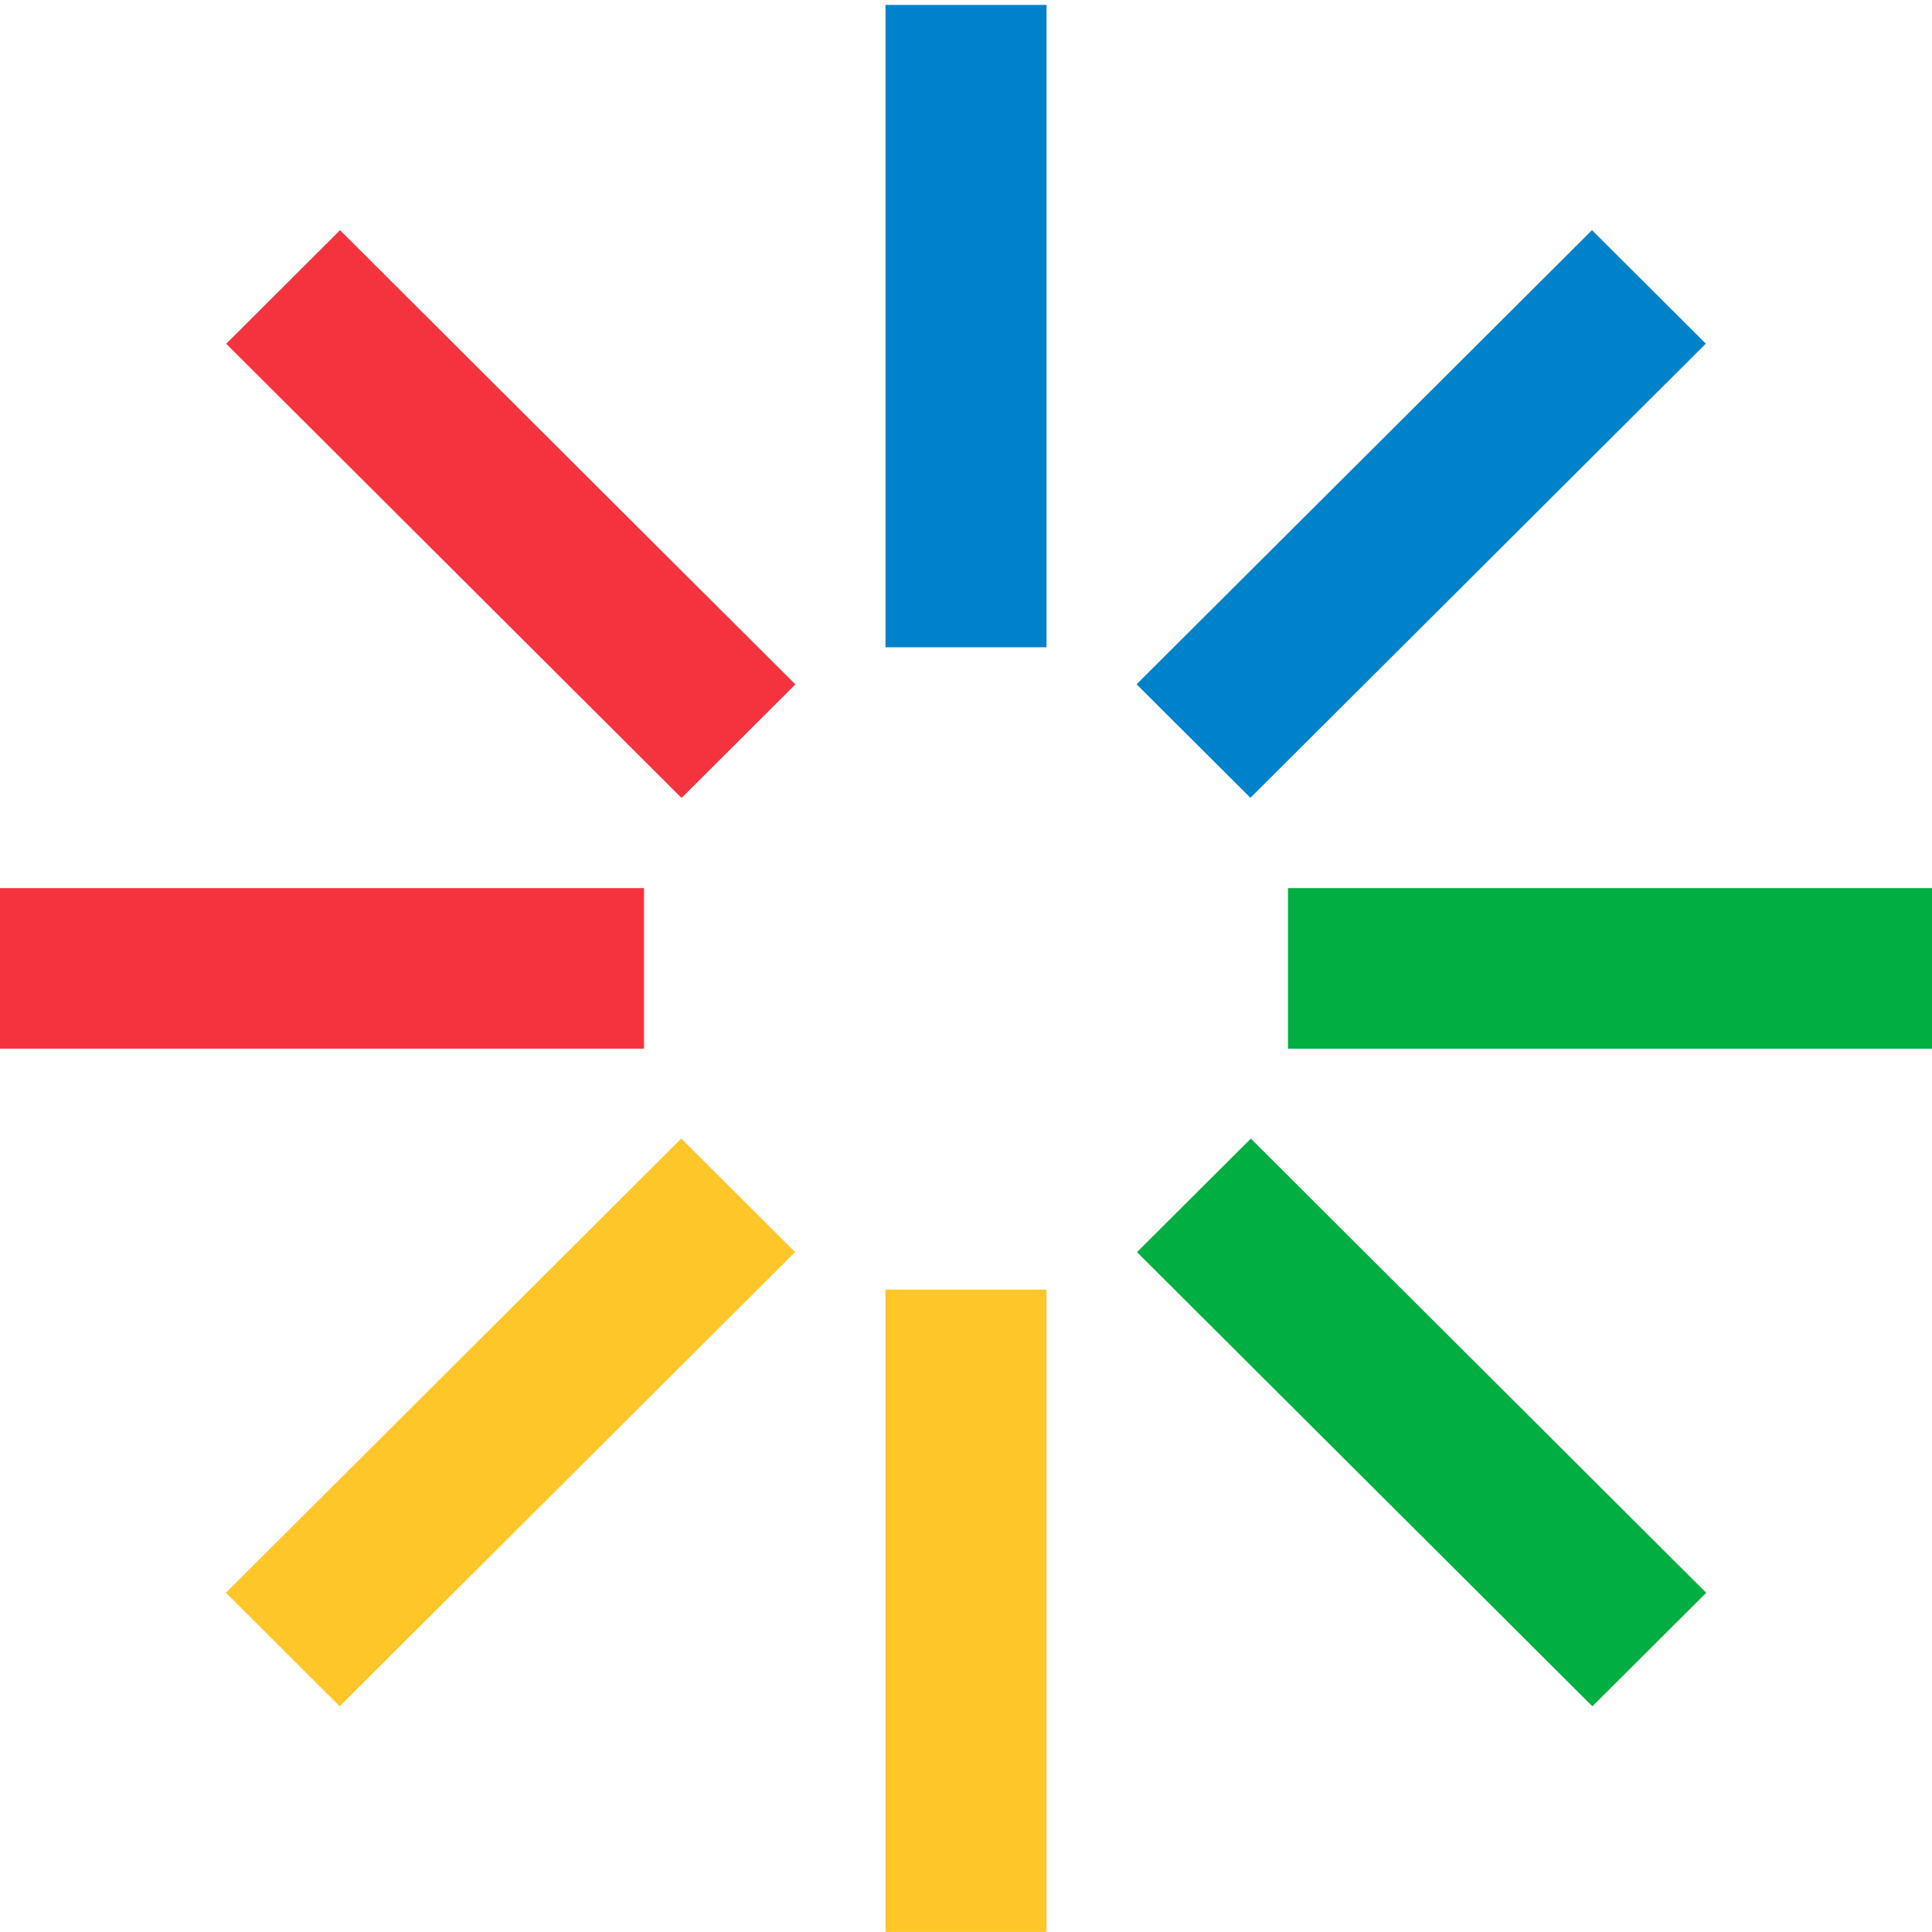 <svg width="66" height="66" viewBox="0 0 66 66" fill="none" xmlns="http://www.w3.org/2000/svg">
<path d="M35.75 0.168H30.25V22.112H35.75V0.168Z" fill="#0082CB"/>
<path d="M35.75 44.054H30.25V65.997H35.75V44.054Z" fill="#FFC629"/>
<path d="M66 35.824V30.339L44 30.339V35.824L66 35.824Z" fill="#00AE42"/>
<path d="M22 35.824V30.339L0 30.339V35.824L22 35.824Z" fill="#F5333F"/>
<path d="M58.274 11.74L54.385 7.862L38.828 23.376L42.717 27.254L58.274 11.74Z" fill="#0082CB"/>
<path d="M27.162 42.773L23.273 38.895L7.717 54.41L11.606 58.289L27.162 42.773Z" fill="#FFC629"/>
<path d="M54.398 58.29L58.287 54.412L42.731 38.897L38.842 42.775L54.398 58.29Z" fill="#00AE42"/>
<path d="M23.283 27.259L27.172 23.38L11.616 7.864L7.727 11.743L23.283 27.259Z" fill="#F5333F"/>
</svg>
